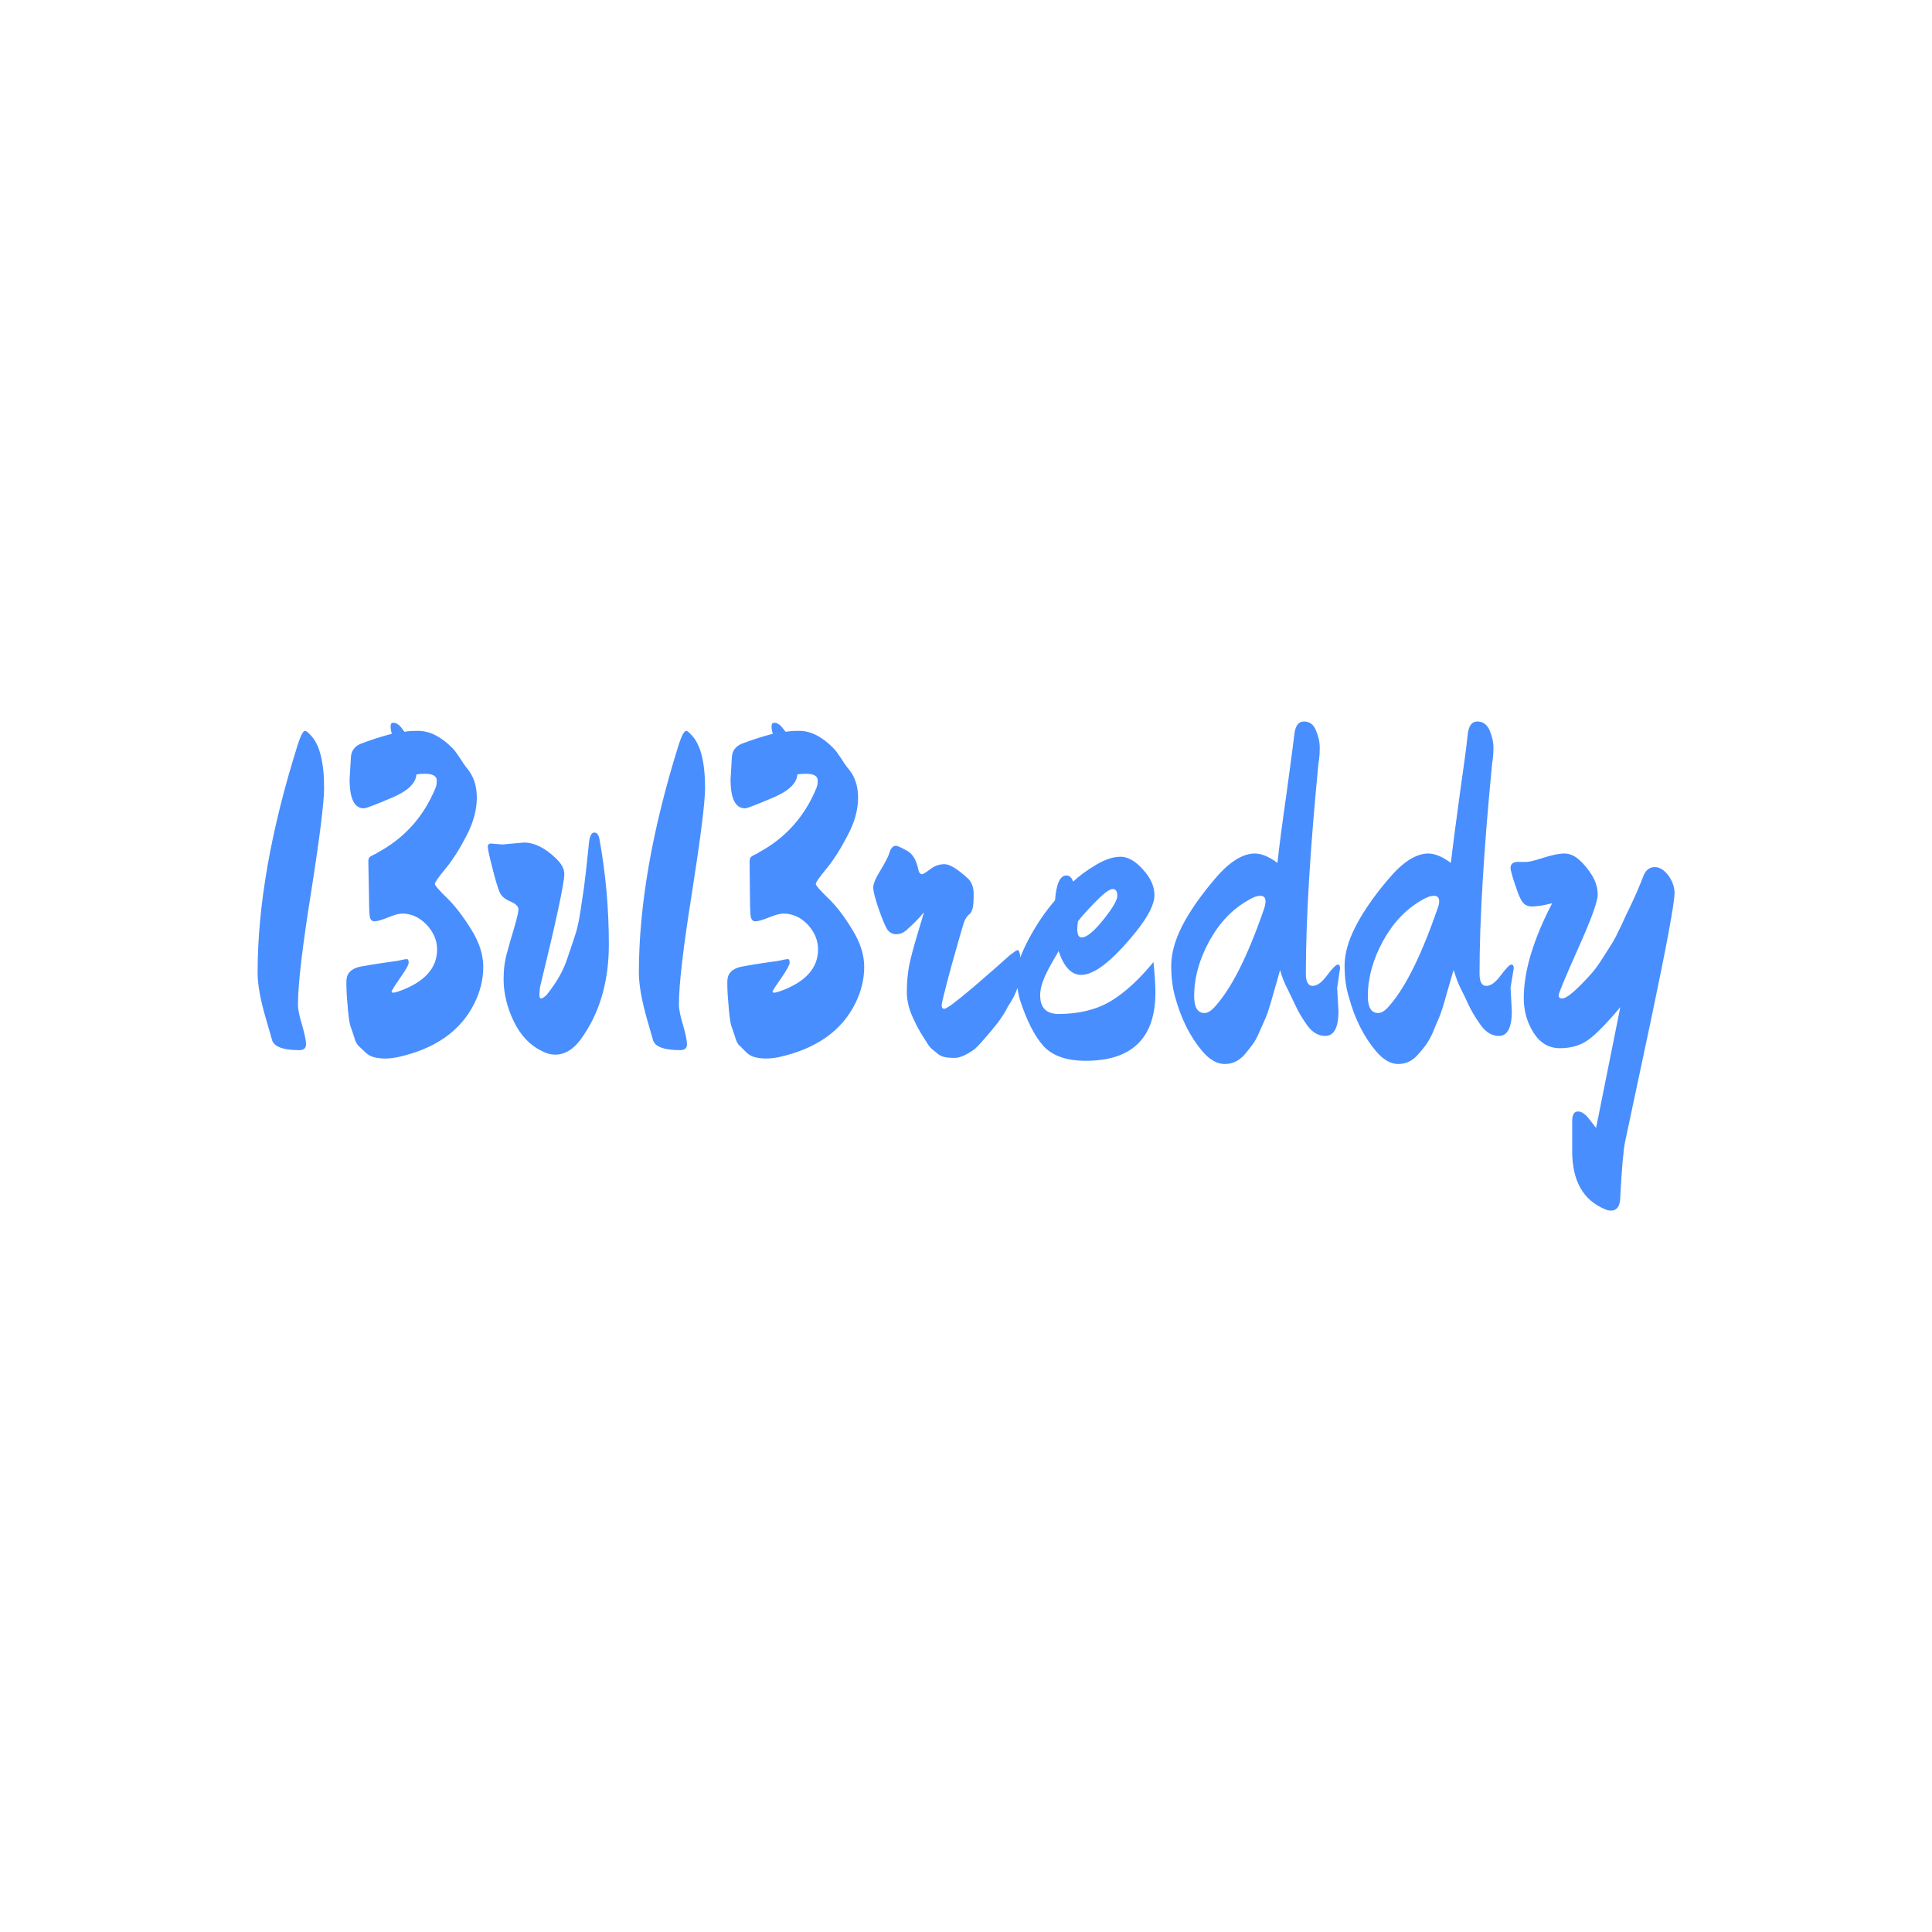 <svg data-v-fde0c5aa="" xmlns="http://www.w3.org/2000/svg" viewBox="0 0 300 300" class="font"><!----><defs data-v-fde0c5aa=""><!----></defs><rect data-v-fde0c5aa="" fill="transparent" x="0" y="0" width="300px" height="300px" class="logo-background-square"></rect><defs data-v-fde0c5aa=""><!----></defs><g data-v-fde0c5aa="" id="6fc45ae8-5f3c-4f9a-b5cb-df545d424ea7" fill="#488eff" transform="matrix(5.013,0,0,5.013,36.792,94.486)"><path d="M2.70 5.56L2.70 5.56Q2.70 6.22 2.30 8.77Q1.89 11.33 1.89 12.26L1.89 12.26Q1.89 12.49 2.02 12.91Q2.14 13.33 2.14 13.50Q2.14 13.68 1.93 13.68L1.93 13.68Q1.15 13.68 1.08 13.34L1.08 13.34Q1.05 13.24 0.91 12.75L0.91 12.75Q0.64 11.84 0.64 11.28L0.64 11.28Q0.64 8.16 1.88 4.23L1.88 4.23Q2.02 3.79 2.11 3.79L2.11 3.79Q2.16 3.79 2.28 3.92L2.28 3.92Q2.70 4.35 2.70 5.56ZM4.09 8.89L4.09 8.89L4.07 7.84Q4.07 7.73 4.12 7.69Q4.17 7.66 4.25 7.62Q4.33 7.59 4.34 7.57L4.34 7.57Q5.60 6.90 6.15 5.56L6.15 5.56Q6.19 5.47 6.19 5.33L6.19 5.33Q6.19 5.12 5.82 5.12L5.82 5.12Q5.66 5.12 5.56 5.14L5.56 5.14Q5.53 5.56 4.78 5.87Q4.03 6.19 3.93 6.19L3.93 6.19Q3.49 6.19 3.49 5.29L3.49 5.29L3.53 4.62Q3.54 4.33 3.81 4.20L3.81 4.20Q4.27 4.02 4.80 3.88L4.80 3.88Q4.76 3.77 4.76 3.65Q4.76 3.54 4.84 3.54Q4.91 3.54 4.97 3.58Q5.03 3.61 5.10 3.70Q5.17 3.79 5.19 3.82L5.19 3.82Q5.33 3.79 5.61 3.79L5.61 3.79Q6.15 3.79 6.68 4.33L6.68 4.33Q6.76 4.41 6.90 4.62Q7.03 4.83 7.11 4.93L7.11 4.93Q7.43 5.29 7.43 5.86Q7.43 6.43 7.11 7.04Q6.79 7.66 6.46 8.06Q6.13 8.46 6.13 8.53Q6.13 8.60 6.50 8.96Q6.87 9.32 7.25 9.93Q7.63 10.53 7.63 11.10Q7.63 11.68 7.35 12.24L7.35 12.24Q6.71 13.52 4.97 13.90L4.97 13.90Q4.76 13.94 4.58 13.94Q4.41 13.94 4.25 13.90Q4.09 13.86 3.98 13.75Q3.86 13.64 3.77 13.55Q3.68 13.47 3.63 13.27Q3.57 13.08 3.53 12.98Q3.49 12.88 3.46 12.63Q3.43 12.38 3.43 12.31L3.43 12.31Q3.39 11.91 3.39 11.63L3.39 11.63L3.39 11.55Q3.39 11.20 3.79 11.10L3.79 11.10Q4.05 11.05 4.51 10.98Q4.97 10.92 5.09 10.89Q5.21 10.86 5.26 10.86Q5.32 10.86 5.32 10.97Q5.32 11.07 5.05 11.45Q4.79 11.83 4.79 11.87Q4.79 11.90 4.84 11.90Q4.89 11.90 5.01 11.86L5.01 11.86Q6.20 11.44 6.20 10.56L6.20 10.56Q6.20 10.14 5.87 9.79Q5.54 9.45 5.12 9.45L5.12 9.45Q4.97 9.45 4.68 9.57Q4.38 9.69 4.26 9.69Q4.13 9.69 4.11 9.51Q4.09 9.32 4.09 8.89ZM7.87 7.28L8.22 7.31L8.89 7.25Q9.37 7.25 9.87 7.73L9.87 7.73Q10.14 7.98 10.14 8.22L10.14 8.22Q10.14 8.65 9.39 11.72L9.39 11.72Q9.37 11.86 9.37 11.97Q9.37 12.08 9.42 12.08Q9.48 12.08 9.60 11.96L9.60 11.96Q10.05 11.40 10.23 10.85Q10.42 10.30 10.50 10.04Q10.58 9.79 10.65 9.31Q10.72 8.83 10.75 8.64L10.75 8.64Q10.79 8.37 10.91 7.21L10.91 7.21Q10.95 6.94 11.07 6.94Q11.19 6.94 11.23 7.15L11.23 7.15Q11.52 8.75 11.52 10.40Q11.52 12.05 10.75 13.20L10.75 13.20Q10.36 13.82 9.86 13.82L9.86 13.82Q9.65 13.82 9.45 13.71L9.45 13.71Q8.90 13.45 8.58 12.80Q8.26 12.14 8.26 11.48L8.26 11.48Q8.26 11.02 8.37 10.65Q8.47 10.28 8.57 9.95L8.57 9.95Q8.72 9.45 8.72 9.32Q8.72 9.18 8.46 9.07Q8.20 8.96 8.13 8.77Q8.05 8.58 7.91 8.03Q7.77 7.48 7.77 7.38Q7.77 7.28 7.87 7.28L7.87 7.28ZM14.50 5.56L14.50 5.56Q14.50 6.22 14.10 8.77Q13.69 11.33 13.69 12.26L13.69 12.26Q13.69 12.49 13.82 12.91Q13.94 13.33 13.94 13.50Q13.94 13.68 13.73 13.68L13.73 13.68Q12.95 13.68 12.88 13.34L12.88 13.34Q12.85 13.24 12.71 12.75L12.71 12.75Q12.45 11.84 12.45 11.28L12.45 11.28Q12.45 8.16 13.68 4.23L13.68 4.23Q13.82 3.79 13.92 3.79L13.92 3.79Q13.96 3.79 14.08 3.92L14.08 3.92Q14.50 4.35 14.50 5.56ZM15.89 8.89L15.89 8.89L15.88 7.84Q15.88 7.73 15.93 7.69Q15.97 7.66 16.05 7.62Q16.13 7.59 16.14 7.57L16.14 7.57Q17.40 6.90 17.95 5.56L17.95 5.56Q17.99 5.47 17.99 5.33L17.99 5.33Q17.99 5.12 17.63 5.12L17.63 5.12Q17.46 5.12 17.36 5.14L17.36 5.14Q17.33 5.56 16.58 5.87Q15.83 6.19 15.74 6.19L15.74 6.19Q15.29 6.19 15.29 5.29L15.29 5.29L15.33 4.62Q15.34 4.33 15.61 4.20L15.61 4.20Q16.07 4.02 16.60 3.88L16.60 3.88Q16.56 3.77 16.56 3.65Q16.56 3.54 16.64 3.54Q16.72 3.54 16.77 3.58Q16.83 3.61 16.90 3.70Q16.97 3.79 17.00 3.82L17.00 3.82Q17.14 3.79 17.42 3.79L17.42 3.79Q17.95 3.79 18.48 4.33L18.48 4.33Q18.56 4.41 18.70 4.62Q18.83 4.83 18.91 4.93L18.91 4.93Q19.24 5.29 19.24 5.86Q19.24 6.43 18.91 7.04Q18.59 7.66 18.26 8.06Q17.93 8.46 17.93 8.53Q17.93 8.60 18.30 8.96Q18.68 9.32 19.05 9.93Q19.43 10.53 19.43 11.10Q19.43 11.68 19.15 12.24L19.15 12.24Q18.51 13.52 16.77 13.90L16.77 13.90Q16.56 13.94 16.39 13.94Q16.21 13.94 16.05 13.90Q15.89 13.86 15.78 13.75Q15.67 13.64 15.58 13.55Q15.48 13.47 15.43 13.27Q15.37 13.08 15.33 12.98Q15.29 12.88 15.26 12.63Q15.23 12.38 15.23 12.31L15.23 12.31Q15.19 11.91 15.19 11.63L15.19 11.63L15.19 11.55Q15.19 11.20 15.60 11.10L15.60 11.10Q15.85 11.05 16.31 10.98Q16.77 10.92 16.89 10.89Q17.01 10.86 17.07 10.86Q17.12 10.86 17.12 10.97Q17.12 11.07 16.86 11.45Q16.59 11.83 16.59 11.87Q16.59 11.90 16.64 11.90Q16.69 11.90 16.81 11.86L16.81 11.86Q18.00 11.44 18.00 10.56L18.00 10.56Q18.00 10.14 17.68 9.79Q17.35 9.45 16.93 9.45L16.93 9.45Q16.77 9.45 16.48 9.57Q16.18 9.69 16.06 9.69Q15.93 9.69 15.91 9.51Q15.89 9.32 15.89 8.89ZM24.18 10.58L24.18 10.58Q24.28 10.58 24.28 11.16Q24.28 11.75 23.88 12.33L23.88 12.33Q23.72 12.67 23.34 13.11Q22.97 13.55 22.85 13.65L22.85 13.65Q22.47 13.92 22.24 13.92Q22.01 13.92 21.90 13.89Q21.78 13.86 21.68 13.77Q21.57 13.68 21.51 13.63Q21.45 13.58 21.36 13.43Q21.27 13.29 21.24 13.24Q21.21 13.20 21.11 13.02Q21.01 12.84 21.01 12.82L21.01 12.82Q20.75 12.33 20.75 11.89Q20.75 11.45 20.82 11.07Q20.90 10.68 21.07 10.12Q21.24 9.56 21.28 9.41L21.28 9.41Q21.07 9.67 20.72 9.98L20.72 9.98Q20.58 10.09 20.42 10.09Q20.26 10.09 20.15 9.95Q20.05 9.80 19.88 9.31Q19.71 8.82 19.71 8.64Q19.71 8.47 19.94 8.10Q20.16 7.73 20.20 7.60L20.20 7.60Q20.27 7.35 20.41 7.35L20.41 7.35Q20.48 7.35 20.75 7.50Q21.01 7.64 21.10 8.06L21.10 8.06Q21.13 8.23 21.22 8.23L21.22 8.23Q21.27 8.23 21.47 8.08Q21.67 7.92 21.92 7.92Q22.16 7.92 22.65 8.37L22.65 8.37Q22.82 8.54 22.82 8.85Q22.82 9.16 22.79 9.28Q22.75 9.41 22.71 9.45L22.71 9.45Q22.58 9.55 22.52 9.72Q22.46 9.90 22.14 11.04Q21.83 12.18 21.83 12.29Q21.83 12.40 21.91 12.40L21.91 12.40Q22.02 12.40 22.81 11.73Q23.59 11.06 23.94 10.74L23.94 10.74Q24.15 10.58 24.18 10.58ZM28.45 11.89L28.45 11.89Q28.45 14.01 26.29 14.01L26.29 14.01Q25.40 14.01 24.98 13.55Q24.57 13.09 24.26 12.14L24.26 12.14Q24.15 11.77 24.15 11.36Q24.15 10.95 24.52 10.25Q24.89 9.56 25.34 9.04L25.34 9.04Q25.40 8.27 25.69 8.27L25.69 8.27Q25.84 8.27 25.90 8.46L25.90 8.46Q26.19 8.19 26.61 7.94Q27.03 7.69 27.37 7.69Q27.71 7.69 28.06 8.08Q28.42 8.47 28.42 8.88Q28.42 9.30 27.85 10.01L27.85 10.01Q26.77 11.35 26.15 11.35L26.15 11.35Q25.70 11.35 25.45 10.61L25.45 10.61Q25.44 10.64 25.32 10.84Q25.20 11.05 25.15 11.14Q25.10 11.24 25.02 11.41L25.02 11.41Q24.88 11.73 24.88 11.98L24.88 11.98Q24.88 12.56 25.45 12.56L25.45 12.56Q26.40 12.56 27.07 12.16Q27.73 11.76 28.39 10.95L28.39 10.95Q28.45 11.56 28.45 11.89ZM26.17 10.19Q26.39 10.19 26.83 9.65Q27.27 9.10 27.27 8.90Q27.27 8.69 27.13 8.69Q26.98 8.69 26.62 9.06Q26.26 9.42 26.05 9.69L26.05 9.69Q26.03 9.86 26.03 9.94L26.03 9.94Q26.03 10.19 26.17 10.19L26.17 10.19ZM34.17 11.14L34.08 11.75L34.12 12.47Q34.12 13.24 33.71 13.24L33.71 13.24Q33.39 13.24 33.15 12.91Q32.91 12.57 32.79 12.30Q32.66 12.03 32.54 11.78Q32.41 11.54 32.31 11.20L32.31 11.20Q32.30 11.24 32.23 11.49L32.23 11.49L32.12 11.87Q31.95 12.49 31.86 12.69Q31.77 12.89 31.66 13.14Q31.56 13.38 31.44 13.53Q31.33 13.68 31.21 13.82L31.21 13.82Q30.95 14.11 30.60 14.11Q30.24 14.11 29.90 13.71L29.90 13.71Q29.33 13.03 29.06 12.03L29.06 12.03Q28.94 11.61 28.94 11.06Q28.94 10.51 29.27 9.85Q29.61 9.18 30.28 8.39Q30.95 7.59 31.53 7.59L31.53 7.59Q31.84 7.59 32.23 7.88L32.23 7.88Q32.31 7.13 32.51 5.74Q32.70 4.35 32.75 3.93Q32.79 3.50 33.05 3.50Q33.31 3.50 33.42 3.77Q33.54 4.05 33.54 4.31Q33.54 4.58 33.50 4.80L33.50 4.80Q33.11 8.81 33.11 11.31L33.11 11.31Q33.11 11.69 33.32 11.69Q33.53 11.69 33.77 11.36Q34.02 11.03 34.10 11.03Q34.17 11.03 34.17 11.14L34.17 11.14ZM31.86 9.07L31.86 9.07Q31.86 8.90 31.70 8.90Q31.54 8.90 31.32 9.04L31.32 9.04Q30.59 9.45 30.12 10.30Q29.65 11.16 29.65 12.01L29.65 12.01Q29.65 12.53 29.97 12.53L29.97 12.53Q30.10 12.53 30.25 12.38L30.25 12.38Q31.04 11.55 31.81 9.32L31.81 9.32Q31.86 9.18 31.86 9.07ZM39.55 11.14L39.45 11.75L39.49 12.47Q39.49 13.24 39.09 13.24L39.09 13.24Q38.77 13.24 38.53 12.91Q38.29 12.57 38.16 12.30Q38.04 12.03 37.91 11.78Q37.79 11.54 37.69 11.20L37.69 11.20Q37.67 11.24 37.60 11.49L37.60 11.49L37.49 11.87Q37.32 12.49 37.23 12.69Q37.14 12.89 37.04 13.14Q36.93 13.38 36.82 13.53Q36.71 13.68 36.58 13.82L36.58 13.82Q36.33 14.11 35.97 14.11Q35.62 14.11 35.28 13.71L35.28 13.71Q34.71 13.03 34.44 12.03L34.44 12.03Q34.31 11.61 34.31 11.06Q34.31 10.51 34.65 9.85Q34.99 9.18 35.66 8.39Q36.33 7.59 36.90 7.59L36.90 7.59Q37.21 7.59 37.60 7.88L37.60 7.88Q37.69 7.13 37.88 5.74Q38.08 4.35 38.12 3.93Q38.16 3.50 38.42 3.50Q38.68 3.50 38.80 3.77Q38.92 4.05 38.92 4.31Q38.92 4.58 38.88 4.80L38.88 4.80Q38.49 8.81 38.49 11.31L38.49 11.31Q38.49 11.69 38.70 11.69Q38.91 11.69 39.15 11.36Q39.40 11.03 39.47 11.03Q39.55 11.03 39.55 11.14L39.55 11.14ZM37.24 9.07L37.24 9.07Q37.24 8.90 37.08 8.90Q36.92 8.90 36.69 9.04L36.69 9.04Q35.97 9.45 35.50 10.30Q35.03 11.16 35.03 12.01L35.03 12.01Q35.03 12.53 35.35 12.53L35.35 12.53Q35.48 12.53 35.63 12.38L35.63 12.38Q36.41 11.55 37.18 9.32L37.18 9.32Q37.24 9.18 37.24 9.07ZM39.45 8.04L39.45 8.04Q39.45 7.83 39.73 7.85L39.73 7.85Q39.82 7.85 39.94 7.85Q40.07 7.85 40.47 7.72Q40.88 7.59 41.12 7.59Q41.36 7.59 41.57 7.78Q41.79 7.97 41.97 8.26Q42.15 8.55 42.15 8.87Q42.15 9.18 41.54 10.54Q40.94 11.89 40.94 11.98Q40.94 12.08 41.05 12.08L41.05 12.08Q41.27 12.08 41.99 11.27L41.99 11.27Q42.14 11.09 42.33 10.79Q42.52 10.49 42.62 10.33Q42.71 10.18 42.89 9.80Q43.06 9.42 43.12 9.31L43.12 9.31Q43.39 8.75 43.58 8.25L43.58 8.25Q43.69 8.01 43.92 8.01Q44.14 8.01 44.34 8.27Q44.53 8.54 44.53 8.81L44.53 8.81Q44.53 9.27 43.81 12.70Q43.08 16.13 43.00 16.51Q42.92 16.88 42.85 18.21L42.85 18.21Q42.85 18.65 42.56 18.65L42.56 18.65Q42.46 18.65 42.38 18.61L42.38 18.61Q41.36 18.19 41.36 16.81L41.36 16.81L41.36 15.88Q41.36 15.58 41.54 15.58L41.54 15.58Q41.71 15.58 41.89 15.82Q42.08 16.06 42.10 16.09L42.10 16.09L42.85 12.35Q42.22 13.10 41.86 13.36Q41.50 13.62 40.98 13.62Q40.47 13.62 40.17 13.15Q39.86 12.67 39.86 12.07L39.86 12.07Q39.86 10.82 40.74 9.13L40.74 9.13Q40.35 9.23 40.10 9.23Q39.86 9.23 39.75 8.97L39.75 8.97Q39.69 8.86 39.57 8.49Q39.45 8.12 39.45 8.04Z"></path></g><!----><!----></svg>